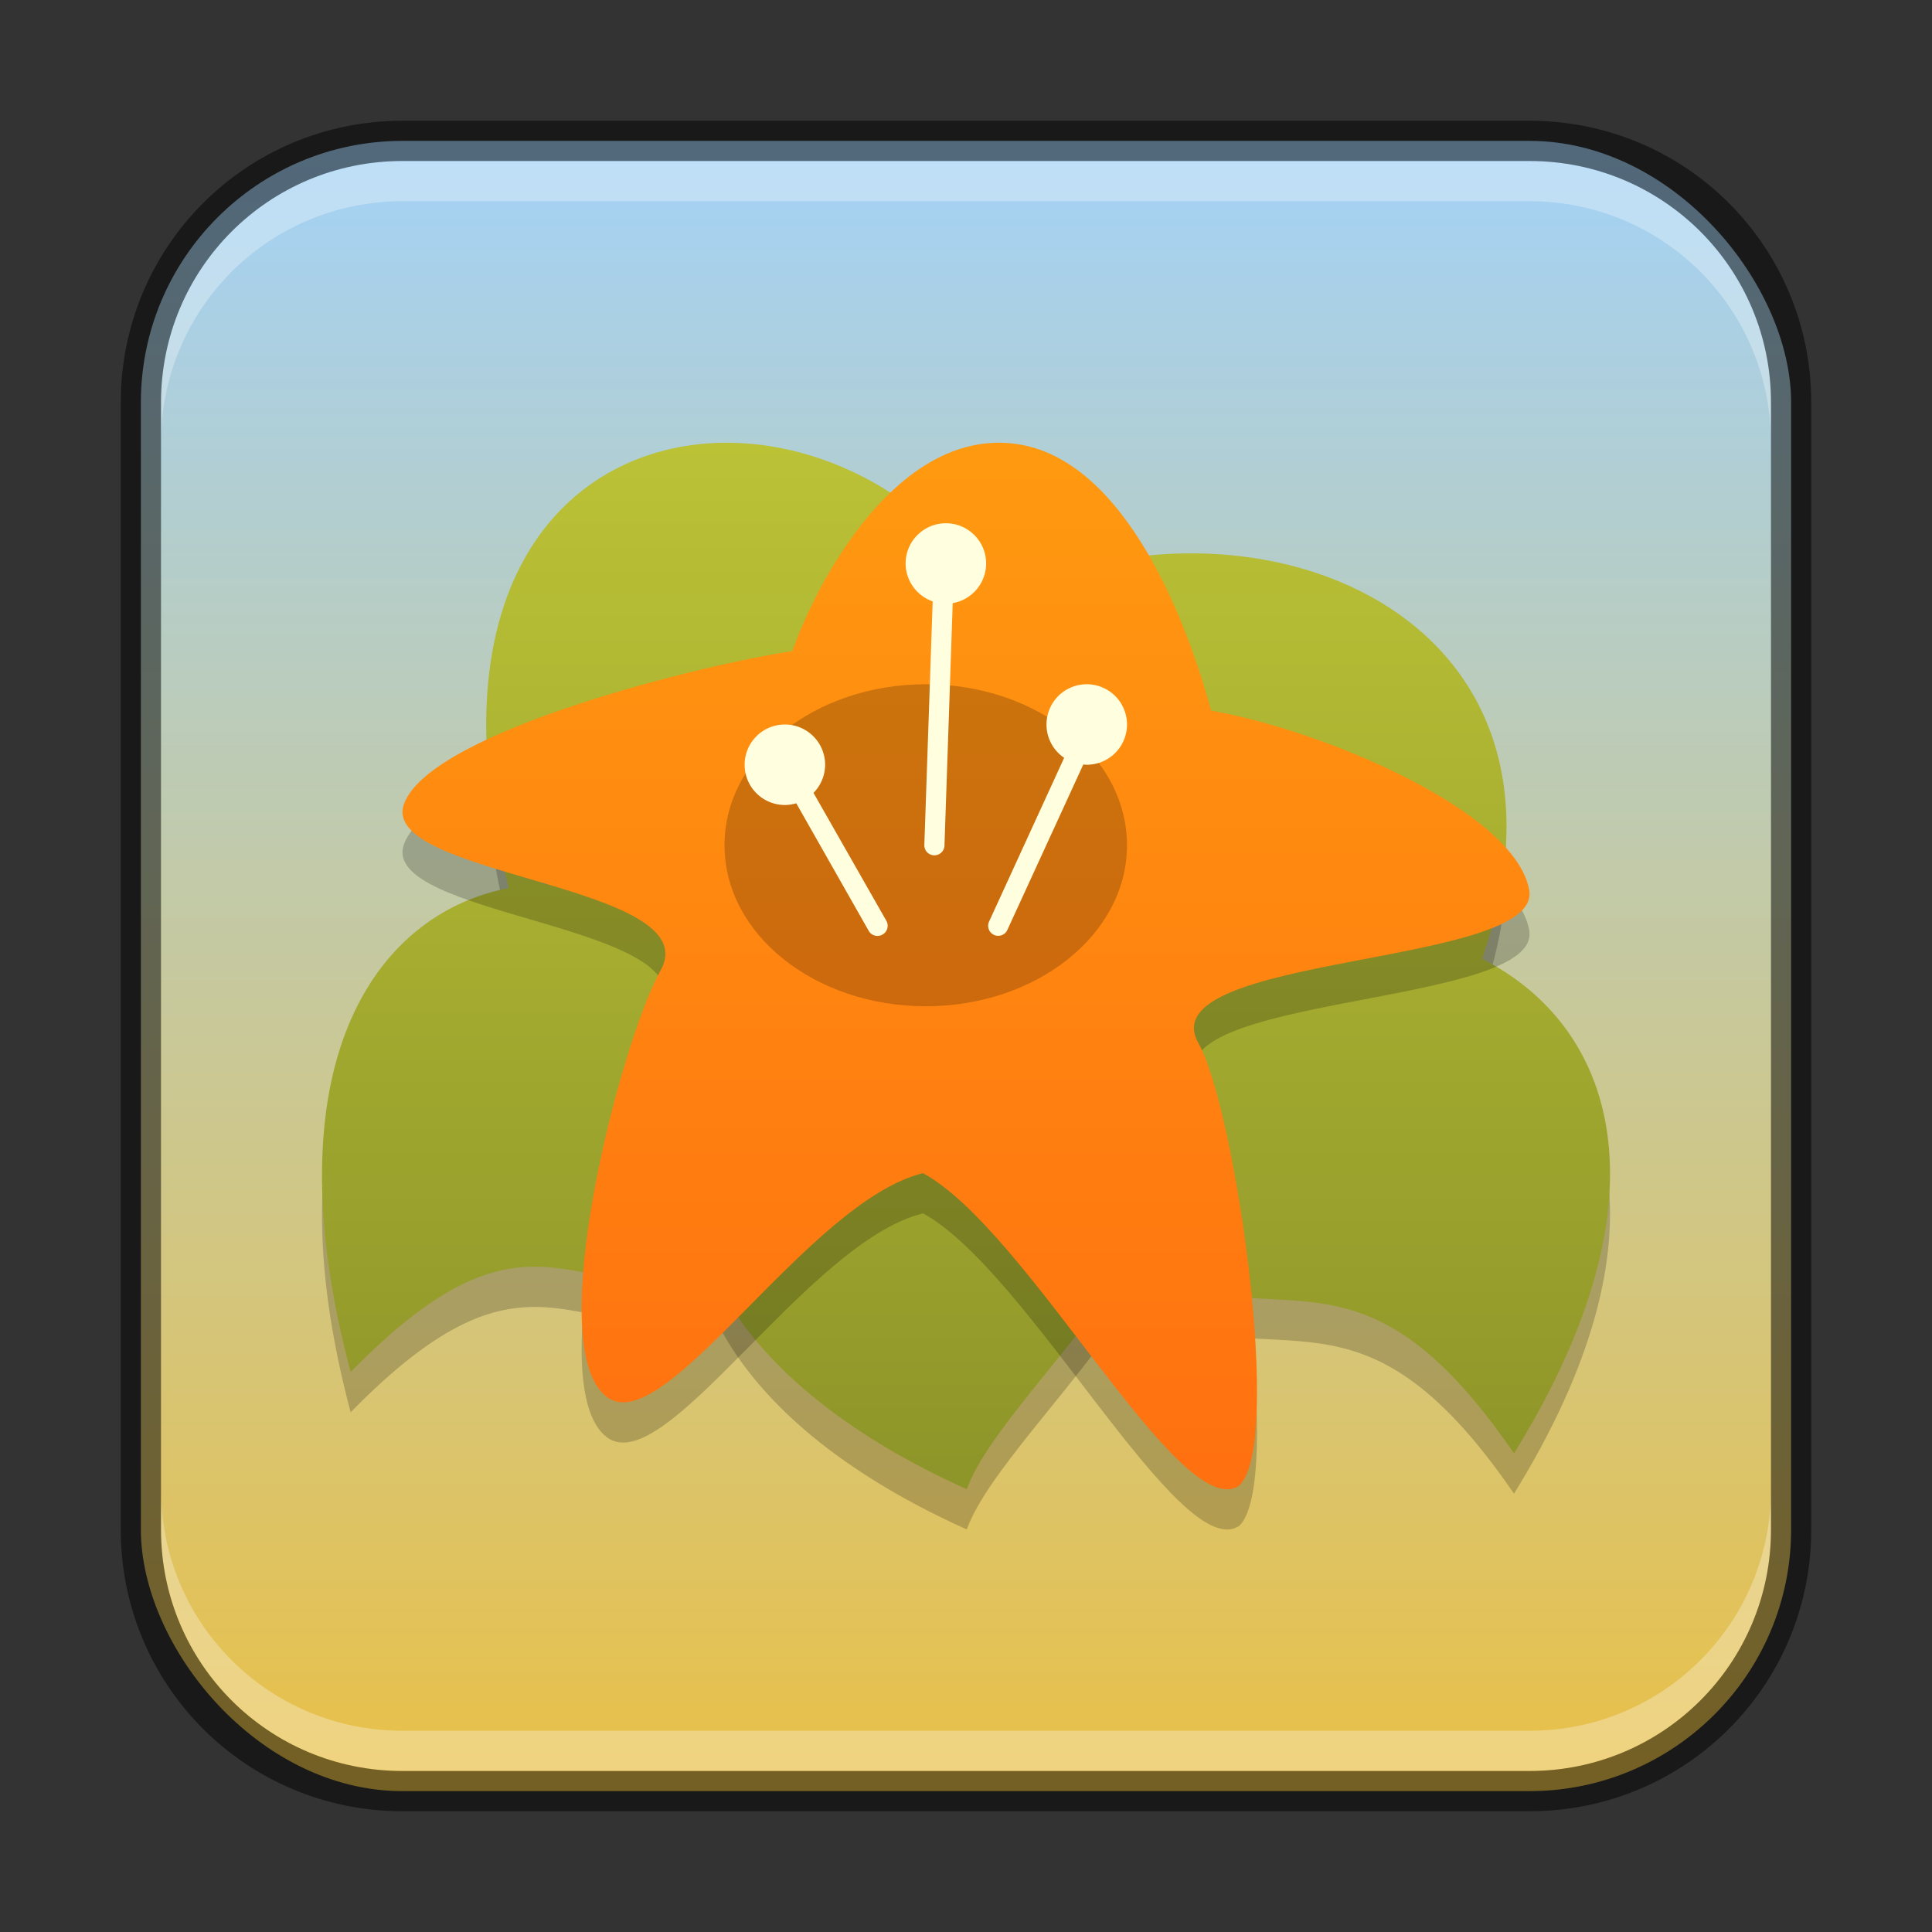 <?xml version="1.0" encoding="UTF-8" standalone="no"?>
<!-- Created with Inkscape (http://www.inkscape.org/) -->

<svg
   width="48"
   height="48"
   viewBox="0 0 48 48"
   version="1.1"
   id="svg5"
   sodipodi:docname="gthumb.svg"
   inkscape:version="1.2.1 (9c6d41e410, 2022-07-14)"
   xmlns:inkscape="http://www.inkscape.org/namespaces/inkscape"
   xmlns:sodipodi="http://sodipodi.sourceforge.net/DTD/sodipodi-0.dtd"
   xmlns:xlink="http://www.w3.org/1999/xlink"
   xmlns="http://www.w3.org/2000/svg"
   xmlns:svg="http://www.w3.org/2000/svg">
  <rect x="0" y="0" width="48" height="48" fill="#333333" stroke="none"/>
  <sodipodi:namedview
     id="namedview7"
     pagecolor="#ffffff"
     bordercolor="#666666"
     borderopacity="1.0"
     inkscape:showpageshadow="2"
     inkscape:pageopacity="0.0"
     inkscape:pagecheckerboard="0"
     inkscape:deskcolor="#d1d1d1"
     inkscape:document-units="px"
     showgrid="false"
     inkscape:zoom="16.5"
     inkscape:cx="24"
     inkscape:cy="24"
     inkscape:window-width="1920"
     inkscape:window-height="1007"
     inkscape:window-x="0"
     inkscape:window-y="0"
     inkscape:window-maximized="1"
     inkscape:current-layer="svg5" />
  <defs
     id="defs2">
    <linearGradient
       inkscape:collect="always"
       xlink:href="#linearGradient1555"
       id="linearGradient15179"
       x1="24"
       y1="45"
       x2="24"
       y2="3"
       gradientUnits="userSpaceOnUse" />
    <linearGradient
       inkscape:collect="always"
       xlink:href="#linearGradient2287"
       id="linearGradient2289"
       x1="20"
       y1="18"
       x2="20"
       y2="5"
       gradientUnits="userSpaceOnUse"
       gradientTransform="matrix(2,0,0,2,-1.7000001e-6,1)" />
    <linearGradient
       inkscape:collect="always"
       id="linearGradient2287">
      <stop
         style="stop-color:#8e9529;stop-opacity:1;"
         offset="0"
         id="stop2283" />
      <stop
         style="stop-color:#bbc236;stop-opacity:1;"
         offset="1"
         id="stop2285" />
    </linearGradient>
    <linearGradient
       inkscape:collect="always"
       xlink:href="#linearGradient3796"
       id="linearGradient3798"
       x1="19"
       y1="18"
       x2="19"
       y2="5"
       gradientUnits="userSpaceOnUse"
       gradientTransform="matrix(2,0,0,2,-1.7000001e-6,1)" />
    <linearGradient
       inkscape:collect="always"
       id="linearGradient3796">
      <stop
         style="stop-color:#ff7010;stop-opacity:1;"
         offset="0"
         id="stop3792" />
      <stop
         style="stop-color:#ff9a10;stop-opacity:1;"
         offset="1"
         id="stop3794" />
    </linearGradient>
    <linearGradient
       inkscape:collect="always"
       id="linearGradient1555">
      <stop
         style="stop-color:#eac045;stop-opacity:1;"
         offset="0"
         id="stop1551" />
      <stop
         style="stop-color:#a2d2f9;stop-opacity:1;"
         offset="1"
         id="stop1553" />
    </linearGradient>
  </defs>
  <rect
     style="fill:url(#linearGradient15179);fill-opacity:1.0;stroke:none"
     id="rect184"
     width="41"
     height="41"
     x="3.5"
     y="3.5"
     ry="6.5" />
  <path
     d="m 17.926,12.001 c -3.866,0.075 -7.213,3.543 -5.284,11.061 -3.379,0.656 -5.946,4.456 -3.93,12.025 4.494,-4.593 5.503,-1.587 9.071,-2.3 0.892,1.815 2.845,3.686 6.236,5.212 0.491,-1.364 2.563,-3.414 3.934,-5.46 3.913,1.782 5.798,-1.06 9.662,4.571 C 41.6,30.665 40.075,26.466 36.819,24.822 39.819,16.212 31.073,12.756 24.733,15.879 23.1,13.31 20.412,11.953 17.926,12.001 Z m -0.246,9.059 c 1.004,0.033 1.925,0.359 3.111,0.378 4.386,3.65 6.723,2.593 9.24,3.215 -1.176,0.437 -2.309,1.108 -3.304,2.031 -0.913,-0.353 -2.118,-0.637 -3.676,-0.833 -1.223,-0.154 -2.335,0.04 -3.256,0.482 -1.665,-2.296 -4.106,-3.472 -6.342,-3.369 1.857,-1.592 3.099,-1.94 4.227,-1.903 z"
     style="opacity:0.2;fill:#000000;fill-rule:evenodd;stroke-width:2"
     id="path833" />
  <path
     d="m 17.926,11.001 c -3.866,0.075 -7.213,3.543 -5.284,11.061 -3.379,0.656 -5.946,4.456 -3.93,12.025 4.494,-4.593 5.503,-1.587 9.071,-2.3 0.892,1.815 2.845,3.686 6.236,5.212 0.491,-1.364 2.563,-3.414 3.934,-5.46 3.913,1.782 5.798,-1.06 9.662,4.571 3.986,-6.446 2.461,-10.645 -0.795,-12.288 3,-8.61 -5.745,-12.066 -12.085,-8.943 -1.633,-2.569 -4.322,-3.926 -6.807,-3.878 z m -0.246,9.059 c 1.004,0.033 1.925,0.359 3.111,0.378 4.386,3.65 6.723,2.593 9.24,3.215 -1.176,0.437 -2.309,1.108 -3.304,2.031 -0.913,-0.353 -2.118,-0.637 -3.676,-0.833 -1.223,-0.154 -2.335,0.04 -3.256,0.482 -1.665,-2.296 -4.106,-3.472 -6.342,-3.369 1.857,-1.592 3.099,-1.94 4.227,-1.903 z"
     style="fill:url(#linearGradient2289);fill-opacity:1;fill-rule:evenodd;stroke-width:2"
     id="path467"
     sodipodi:nodetypes="sccccccccssccccccs" />
  <path
     d="m 30.793,37.906 c -1.463,1.004 -5.226,-6.324 -7.861,-7.76 -2.873,0.704 -6.408,6.649 -7.854,5.562 -1.654,-1.244 0.377,-8.911 1.329,-10.588 1.227,-2.161 -7.065,-2.332 -6.365,-4.16 0.69,-1.804 7.497,-3.47 9.64,-3.781 0.777,-2.143 2.791,-5.518 5.545,-5.152 2.754,0.366 4.29,4.505 4.862,6.628 2.862,0.506 7.551,2.513 7.903,4.454 0.347,1.915 -9.469,1.583 -8.219,3.804 0.913,1.622 2.116,9.923 1.021,10.992 z"
     style="opacity:0.2;fill:#000000;fill-opacity:1;stroke-width:2"
     id="path3808" />
  <path
     d="m 30.793,36.906 c -1.463,1.004 -5.226,-6.324 -7.861,-7.76 -2.873,0.704 -6.408,6.649 -7.854,5.562 -1.654,-1.244 0.377,-8.911 1.329,-10.588 1.227,-2.161 -7.065,-2.332 -6.365,-4.16 0.69,-1.804 7.497,-3.47 9.64,-3.781 0.777,-2.143 2.791,-5.518 5.545,-5.152 2.754,0.366 4.29,4.505 4.862,6.628 2.862,0.506 7.551,2.513 7.903,4.454 0.347,1.915 -9.469,1.583 -8.219,3.804 0.913,1.622 2.116,9.923 1.021,10.992 z"
     style="fill:url(#linearGradient3798);fill-opacity:1;stroke-width:2"
     id="path866"
     sodipodi:nodetypes="scssccscssss" />
  <ellipse
     style="opacity:0.2;fill:#000000;fill-opacity:1;stroke-width:4;stroke-linecap:round;stroke-linejoin:round"
     id="path3887"
     cx="23"
     cy="21"
     rx="5"
     ry="4" />
  <path
     id="path5727"
     style="color:#000000;fill:#ffffe0;stroke-width:2;stroke-linecap:round;-inkscape-stroke:none"
     d="M 23.5 13 A 1 1 0 0 0 22.5 14 A 1 1 0 0 0 23.172 14.941 L 22.965 20.992 C 22.96 21.13 23.069 21.246 23.207 21.25 C 23.345 21.254 23.461 21.146 23.465 21.008 L 23.67 14.984 A 1 1 0 0 0 24.5 14 A 1 1 0 0 0 23.5 13 z M 27 17 A 1 1 0 0 0 26 18 A 1 1 0 0 0 26.439 18.828 L 24.574 22.895 C 24.516 23.02 24.57 23.168 24.695 23.227 C 24.82 23.285 24.969 23.231 25.027 23.105 L 26.914 18.994 A 1 1 0 0 0 27 19 A 1 1 0 0 0 28 18 A 1 1 0 0 0 27 17 z M 19.5 18 A 1 1 0 0 0 18.5 19 A 1 1 0 0 0 19.5 20 A 1 1 0 0 0 19.783 19.957 L 21.582 23.125 C 21.65 23.247 21.805 23.289 21.926 23.219 C 22.048 23.15 22.09 22.996 22.02 22.875 L 20.211 19.699 A 1 1 0 0 0 20.5 19 A 1 1 0 0 0 19.5 18 z " />
  <path
     id="rect2630"
     style="fill:#ffffff;fill-opacity:1;opacity:0.3"
     d="M 10,4 C 6.676,4 4,6.676 4,10 v 1 C 4,7.676 6.676,5 10,5 h 28 c 3.324,0 6,2.676 6,6 V 10 C 44,6.676 41.324,4 38,4 Z" />
  <path
     id="rect398"
     style="opacity:0.3;fill:#ffffff"
     d="m 4,37 v 1 c 0,3.324 2.676,6 6,6 h 28 c 3.324,0 6,-2.676 6,-6 v -1 c 0,3.324 -2.676,6 -6,6 H 10 C 6.676,43 4,40.324 4,37 Z" />
  <path
     id="rect899"
     style="opacity:0.5;fill:#000000;stroke:none"
     d="M 10,3 C 6.122,3 3,6.122 3,10 v 28 c 0,3.878 3.122,7 7,7 h 28 c 3.878,0 7,-3.122 7,-7 V 10 C 45,6.122 41.878,3 38,3 Z m 0,1 h 28 c 3.324,0 6,2.676 6,6 v 28 c 0,3.324 -2.676,6 -6,6 H 10 C 6.676,44 4,41.324 4,38 V 10 C 4,6.676 6.676,4 10,4 Z" />
</svg>
